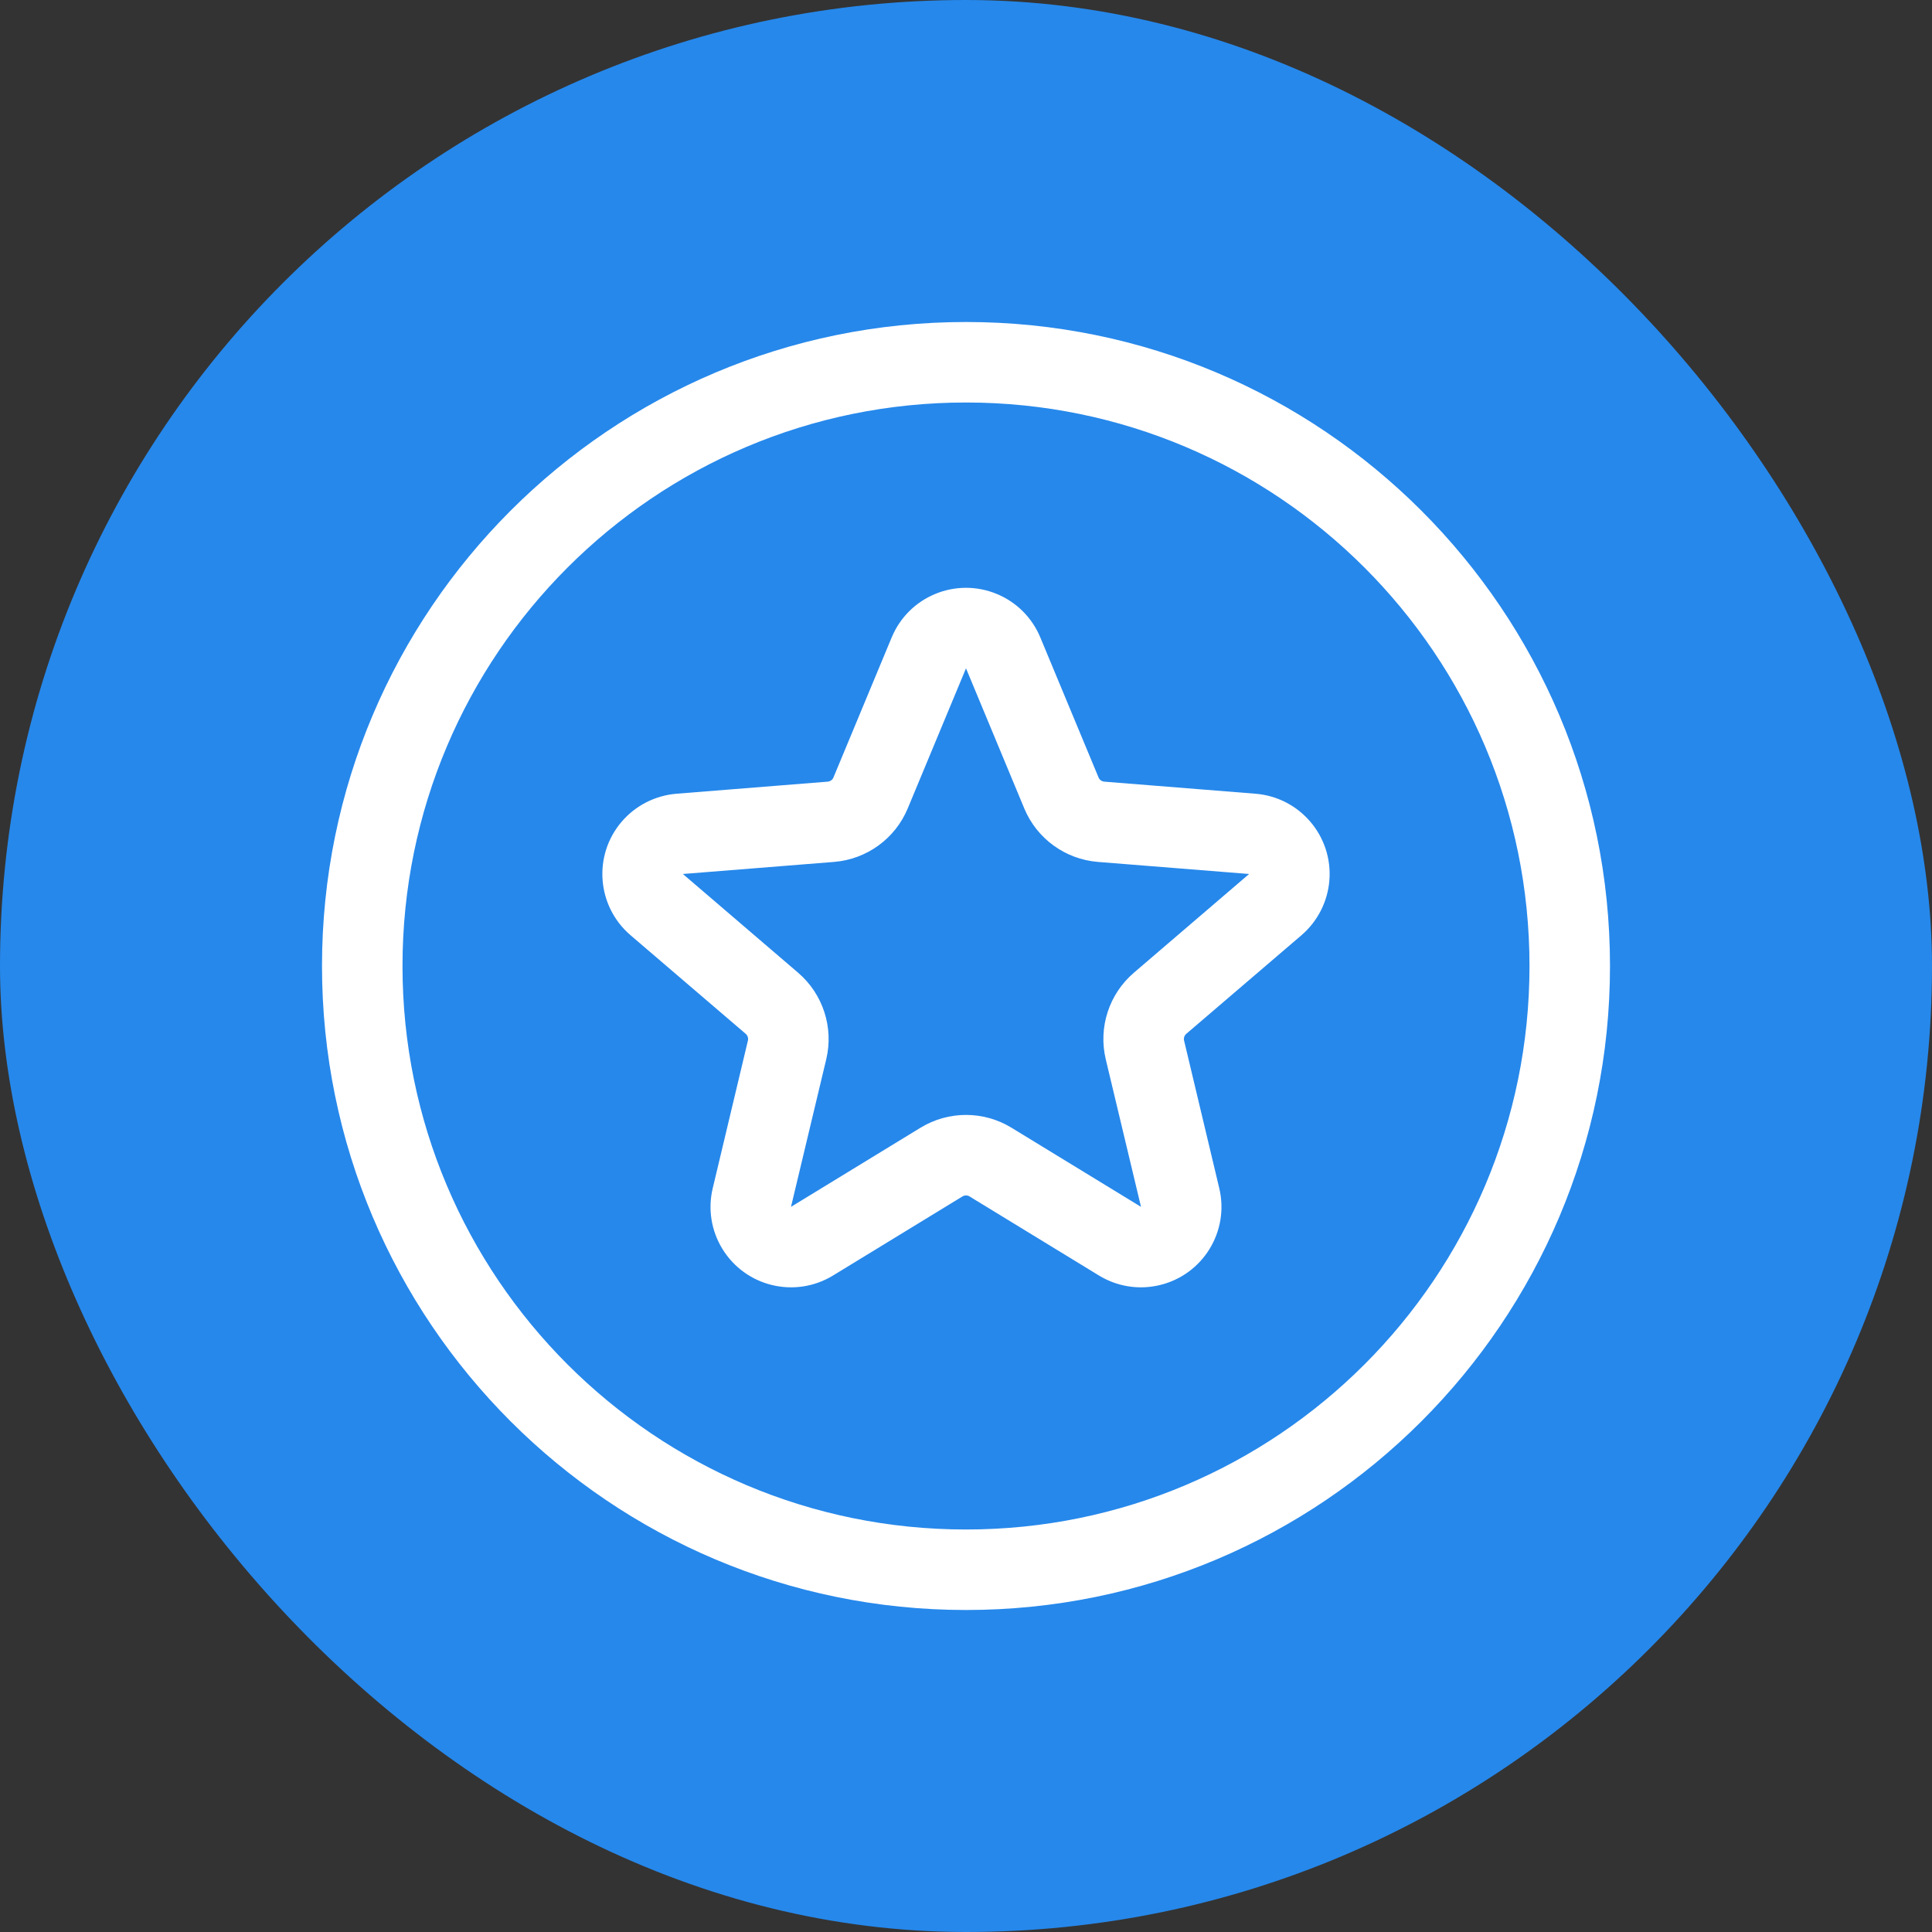 <svg width="24" height="24" viewBox="0 0 24 24" fill="none" xmlns="http://www.w3.org/2000/svg">
<rect x="0" y="0" width="24" height="24" fill="#333333" stroke="none"/>
<rect width="24" height="24" rx="12" fill="#2688EB"/>
<path d="M12 4C16.418 4 20 7.582 20 12C20 16.418 16.418 20 12 20C7.582 20 4 16.418 4 12C4 7.582 7.582 4 12 4ZM12 5C8.134 5 5 8.134 5 12C5 15.866 8.134 19 12 19C15.866 19 19 15.866 19 12C19 8.134 15.866 5 12 5ZM11.077 7.918C11.289 7.408 11.874 7.167 12.384 7.379C12.628 7.48 12.822 7.674 12.923 7.918L13.647 9.659C13.659 9.688 13.687 9.707 13.718 9.71L15.597 9.86C16.148 9.905 16.558 10.387 16.514 10.937C16.493 11.2 16.368 11.445 16.168 11.617L14.736 12.843C14.712 12.864 14.702 12.896 14.709 12.926L15.146 14.76C15.274 15.297 14.943 15.836 14.406 15.964C14.149 16.026 13.878 15.983 13.652 15.845L12.043 14.862C12.017 14.846 11.983 14.846 11.957 14.862L10.348 15.845C9.876 16.133 9.261 15.984 8.973 15.513C8.835 15.287 8.792 15.017 8.854 14.76L9.291 12.926C9.298 12.896 9.288 12.864 9.264 12.843L7.832 11.617C7.413 11.257 7.364 10.626 7.723 10.207C7.895 10.006 8.14 9.882 8.403 9.86L10.282 9.71C10.313 9.707 10.341 9.688 10.353 9.659L11.077 7.918ZM12 8.302L11.276 10.043C11.12 10.418 10.767 10.674 10.362 10.707L8.483 10.857L9.915 12.084C10.223 12.348 10.358 12.763 10.264 13.158L9.826 14.992L11.435 14.009C11.782 13.797 12.218 13.797 12.565 14.009L14.174 14.992L13.736 13.158C13.642 12.763 13.777 12.348 14.085 12.084L15.517 10.857L13.638 10.707C13.233 10.674 12.88 10.418 12.724 10.043L12 8.302Z" fill="white"/>
</svg>
